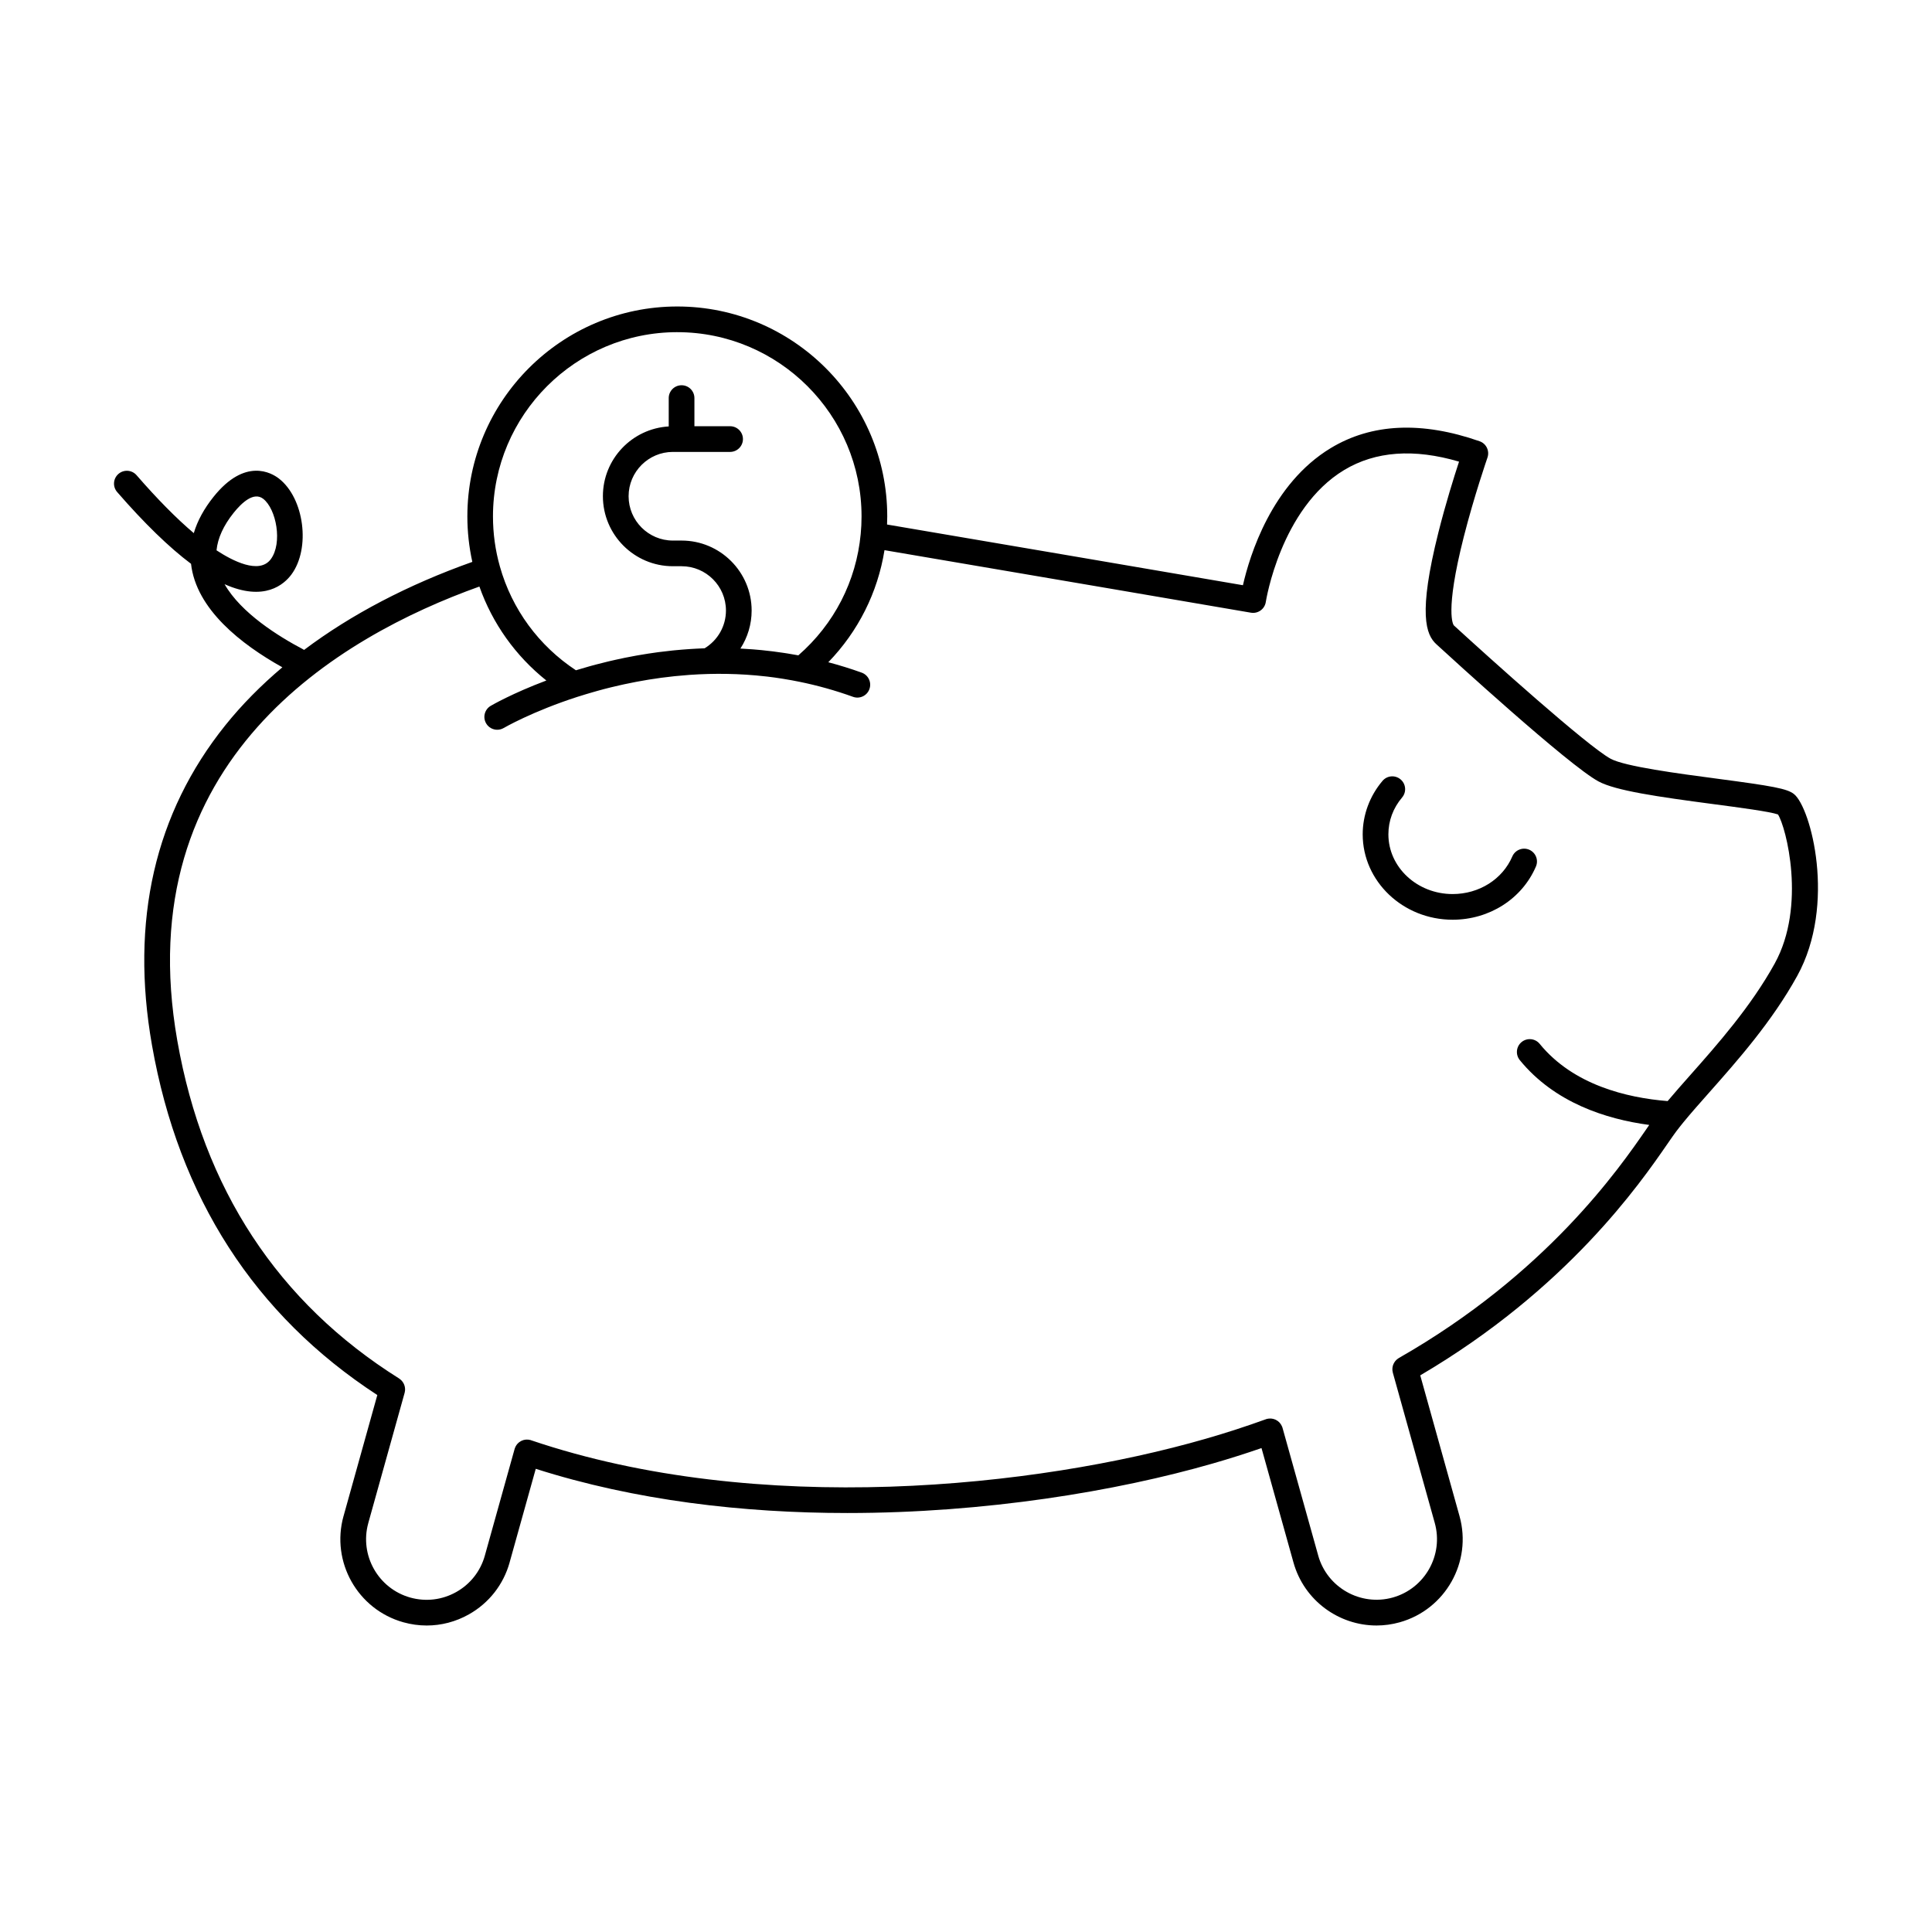 <?xml version="1.0" encoding="UTF-8"?>
<!-- The Best Svg Icon site in the world: iconSvg.co, Visit us! https://iconsvg.co -->
<svg fill="#000000" width="800px" height="800px" version="1.1" viewBox="144 144 512 512" xmlns="http://www.w3.org/2000/svg">
 <g>
  <path d="m619.43 354.44c-1.824-1.461-5.738-2.141-20.309-4.07-10.328-1.367-24.465-3.238-28.27-5.285-6.102-3.289-32.082-26.648-41.57-35.352-0.105-0.121-2.484-3.293 2.637-23.469 2.742-10.793 6.242-20.895 6.277-21 0.613-1.773-0.316-3.715-2.09-4.328-15.324-5.352-28.598-4.742-39.438 1.809-15.684 9.477-21.504 28.539-23.277 36.344-14.082-2.41-69.797-11.941-94.312-16.086 0.023-0.711 0.051-1.426 0.051-2.144 0-30.676-24.957-55.637-55.637-55.637-30.676 0-55.637 24.957-55.637 55.637 0 4.074 0.449 8.105 1.316 12.047-17.062 6.062-32.109 13.941-44.594 23.332-0.082-0.055-0.152-0.109-0.238-0.156-6.508-3.422-16.445-9.598-20.824-17.266 10.559 4.707 15.766 0.055 17.707-2.559 5.148-6.938 3.41-20.262-3.332-25.457-1.945-1.5-8.938-5.582-17.289 4.848-2.535 3.164-4.289 6.394-5.246 9.637-4.586-3.879-9.664-9.023-15.164-15.352-1.234-1.422-3.387-1.57-4.805-0.336-1.422 1.234-1.57 3.379-0.336 4.801 7.188 8.277 13.766 14.664 19.574 19.016 1.352 12.035 13.301 21.348 24.203 27.426-5.664 4.793-10.727 9.906-15.09 15.336-18.715 23.301-25.262 51.844-19.461 84.816 7.094 40.34 27.188 71.512 59.715 92.711l-8.941 32.047c0 0.012-0.004 0.016-0.012 0.023-3.387 12.133 3.727 24.758 15.859 28.148 2.039 0.57 4.117 0.855 6.184 0.855 3.879 0 7.707-0.996 11.18-2.953 5.316-2.996 9.148-7.883 10.793-13.758 0-0.016 0-0.023 0.004-0.035l6.922-24.781c26.312 8.398 54.922 11.715 82.57 11.715 36.484 0 71.289-5.754 96.863-13.129 4.367-1.258 8.691-2.625 12.898-4.082l8.457 30.266c0.004 0.016 0.004 0.031 0.012 0.047 2.816 10.09 12.016 16.707 22.012 16.707 2.023 0 4.098-0.277 6.137-0.848 12.125-3.391 19.246-16.012 15.859-28.137v-0.004l-10.41-37.301c38.938-22.887 58.195-50.742 65.52-61.363 0.957-1.379 1.719-2.481 2.273-3.223 0.586-0.766 1.211-1.578 1.898-2.414 1.969-2.41 4.367-5.113 6.906-7.981 7.402-8.352 16.617-18.746 23.312-30.883 10.434-18.934 3.602-44.617-0.859-48.18zm-418.05-64.598c0.324-3.238 1.848-6.574 4.543-9.945 2.203-2.746 5.34-5.621 7.82-3.715 3.492 2.691 5.18 11.75 2.019 16.012-3.07 4.137-10.25 0.363-14.383-2.352zm122.11-57.812c26.922 0 48.828 21.906 48.828 48.828 0 1.602-0.074 3.168-0.223 4.664-1.184 12.52-7.039 23.879-16.531 32.156-0.145-0.031-0.293-0.055-0.438-0.082-0.348-0.066-0.699-0.121-1.047-0.18-0.457-0.086-0.922-0.16-1.379-0.238-0.332-0.055-0.66-0.105-0.992-0.152-1.895-0.289-3.797-0.527-5.723-0.719-0.102-0.012-0.195-0.02-0.297-0.031-0.676-0.066-1.344-0.121-2.019-0.176-0.086-0.004-0.172-0.016-0.258-0.02-1.062-0.082-2.125-0.152-3.195-0.203 1.906-2.949 2.977-6.422 2.977-10.07 0-10.227-8.328-18.551-18.559-18.551h-2.309c-6.473 0-11.738-5.269-11.738-11.75 0-6.473 5.266-11.742 11.738-11.742h15.156c1.879 0 3.406-1.523 3.406-3.406 0-1.879-1.527-3.402-3.406-3.402h-9.453v-7.457c0-1.879-1.523-3.402-3.402-3.402s-3.406 1.523-3.406 3.402v7.512c-9.715 0.574-17.445 8.637-17.445 18.488 0 10.23 8.324 18.559 18.551 18.559h2.309c6.481 0 11.75 5.266 11.75 11.742 0 4.109-2.152 7.875-5.648 10.004-0.707 0.02-1.414 0.055-2.125 0.098-0.578 0.031-1.148 0.066-1.719 0.102-1.367 0.086-2.727 0.203-4.098 0.332-0.215 0.02-0.434 0.039-0.645 0.066-1.203 0.125-2.41 0.266-3.613 0.422-0.16 0.02-0.316 0.047-0.484 0.066-1.527 0.211-3.059 0.441-4.594 0.711-0.312 0.055-0.625 0.105-0.934 0.16-0.988 0.18-1.98 0.367-2.973 0.57-0.801 0.168-1.594 0.332-2.367 0.508-0.645 0.145-1.289 0.293-1.934 0.441-1.129 0.266-2.227 0.543-3.301 0.832-0.312 0.086-0.629 0.16-0.941 0.25-0.336 0.09-0.676 0.188-1.008 0.281-1.102 0.309-2.172 0.625-3.203 0.941-0.055 0.02-0.109 0.031-0.172 0.051-9.836-6.481-16.965-16.188-20.152-27.504-1.215-4.297-1.832-8.766-1.832-13.289 0.02-26.906 21.926-48.812 48.848-48.812zm290.84 167.29c-6.34 11.477-15.27 21.555-22.445 29.652-2.137 2.41-4.156 4.695-5.945 6.828-10.898-0.883-25.035-4.297-33.902-15.16-1.184-1.457-3.336-1.676-4.793-0.488-1.457 1.184-1.668 3.336-0.484 4.793 9.184 11.246 22.793 15.637 34.305 17.176-0.246 0.352-0.5 0.727-0.77 1.117-7.231 10.473-26.445 38.305-65.602 60.66-0.082 0.051-0.141 0.105-0.215 0.156-0.09 0.059-0.18 0.117-0.266 0.188-0.102 0.082-0.176 0.172-0.266 0.262-0.066 0.07-0.133 0.133-0.195 0.207-0.082 0.102-0.145 0.207-0.215 0.316-0.051 0.082-0.102 0.145-0.141 0.23-0.059 0.105-0.105 0.227-0.152 0.336-0.035 0.09-0.074 0.172-0.105 0.266-0.031 0.117-0.055 0.23-0.074 0.348-0.02 0.102-0.047 0.195-0.055 0.297-0.012 0.121-0.012 0.242-0.012 0.363 0 0.105 0 0.195 0.004 0.297 0.016 0.125 0.039 0.262 0.07 0.383 0.016 0.074 0.016 0.145 0.039 0.223l11.113 39.824c2.379 8.516-2.621 17.383-11.133 19.766-8.504 2.371-17.355-2.606-19.754-11.109 0-0.012 0-0.02-0.004-0.035l-9.453-33.816c-0.012-0.039-0.031-0.074-0.039-0.105-0.016-0.047-0.02-0.09-0.035-0.133-0.023-0.07-0.066-0.125-0.098-0.195-0.055-0.105-0.105-0.215-0.156-0.324-0.051-0.086-0.105-0.168-0.16-0.246-0.07-0.105-0.141-0.211-0.23-0.309-0.059-0.07-0.117-0.125-0.18-0.191-0.098-0.098-0.191-0.18-0.309-0.266-0.059-0.051-0.121-0.09-0.191-0.133-0.109-0.082-0.238-0.152-0.363-0.215-0.066-0.031-0.125-0.059-0.195-0.09-0.133-0.059-0.277-0.105-0.414-0.145-0.07-0.02-0.137-0.031-0.203-0.047-0.152-0.035-0.297-0.055-0.441-0.07-0.074-0.004-0.141-0.004-0.223-0.004-0.145 0-0.293 0.004-0.441 0.02-0.082 0.012-0.152 0.023-0.227 0.039-0.102 0.02-0.191 0.023-0.293 0.051-0.059 0.016-0.105 0.047-0.16 0.066-0.023 0.012-0.051 0.012-0.074 0.02-5.133 1.859-10.484 3.602-15.922 5.164-44.84 12.934-118.57 20.797-178.78 0.398-0.016-0.004-0.031-0.004-0.047-0.012-0.047-0.016-0.086-0.047-0.133-0.055-0.117-0.035-0.23-0.039-0.352-0.059-0.066-0.016-0.137-0.031-0.207-0.039-0.152-0.016-0.301-0.016-0.453-0.012-0.07 0.004-0.141 0-0.215 0.004-0.141 0.016-0.289 0.047-0.422 0.074-0.074 0.016-0.152 0.031-0.227 0.051-0.133 0.047-0.258 0.102-0.383 0.152-0.074 0.031-0.152 0.059-0.227 0.102-0.109 0.059-0.215 0.125-0.324 0.203-0.074 0.055-0.156 0.105-0.227 0.156-0.098 0.082-0.18 0.16-0.266 0.246-0.07 0.07-0.145 0.141-0.211 0.215-0.074 0.09-0.137 0.188-0.207 0.289-0.059 0.086-0.121 0.172-0.172 0.273-0.055 0.098-0.102 0.203-0.141 0.309-0.031 0.09-0.082 0.156-0.105 0.242-0.012 0.031-0.012 0.066-0.02 0.098-0.004 0.023-0.023 0.051-0.031 0.074l-7.883 28.234c0 0.012 0 0.02-0.004 0.023-1.152 4.121-3.84 7.547-7.566 9.645-3.734 2.102-8.062 2.625-12.188 1.477-8.508-2.383-13.504-11.234-11.133-19.746v-0.016l9.629-34.5c0.016-0.055 0.016-0.109 0.031-0.168 0.031-0.117 0.051-0.242 0.066-0.363 0.012-0.105 0.016-0.215 0.02-0.324 0-0.105 0-0.211-0.012-0.316-0.012-0.121-0.023-0.242-0.047-0.359-0.016-0.09-0.039-0.18-0.066-0.277-0.031-0.117-0.07-0.238-0.117-0.352-0.035-0.086-0.07-0.172-0.109-0.25-0.055-0.109-0.117-0.223-0.188-0.328-0.051-0.082-0.102-0.152-0.152-0.223-0.082-0.105-0.172-0.207-0.262-0.312-0.055-0.059-0.109-0.109-0.176-0.168-0.105-0.102-0.227-0.188-0.352-0.277-0.035-0.02-0.066-0.059-0.105-0.082-32.098-20.148-51.871-50.266-58.773-89.512-13.094-74.434 43.012-107.11 80.055-120.36 3.465 9.82 9.609 18.414 17.746 24.902-9.062 3.406-14.469 6.551-14.742 6.711-1.621 0.953-2.168 3.031-1.215 4.656 0.629 1.078 1.77 1.684 2.938 1.684 0.586 0 1.176-0.152 1.719-0.469 0.074-0.047 7.629-4.422 19.688-8.305h0.012c0.082-0.023 0.168-0.051 0.246-0.074 1.23-0.395 2.457-0.762 3.684-1.113 0.359-0.102 0.711-0.207 1.078-0.309 0.066-0.016 0.125-0.035 0.191-0.055 1.152-0.324 2.316-0.625 3.477-0.91 0.746-0.188 1.516-0.363 2.293-0.535 0.449-0.105 0.898-0.203 1.344-0.301 4.098-0.883 8.523-1.633 13.227-2.121 0.125-0.012 0.25-0.023 0.383-0.035 1.168-0.121 2.359-0.223 3.566-0.312 0.055-0.004 0.117-0.004 0.176-0.012 6.324-0.434 13.074-0.383 20.078 0.418 0.125 0.016 0.25 0.023 0.379 0.039 1.316 0.156 2.637 0.336 3.965 0.551 0.168 0.023 0.328 0.055 0.492 0.082 1.352 0.215 2.707 0.465 4.07 0.742 4.805 0.977 9.582 2.316 14.211 3.988 1.77 0.641 3.719-0.277 4.352-2.047 0.641-1.77-0.277-3.719-2.047-4.359-2.902-1.047-5.863-1.961-8.852-2.754 7.918-8.176 13.09-18.453 14.895-29.703 28.305 4.793 96.398 16.445 97.109 16.57 0.906 0.156 1.828-0.066 2.57-0.598 0.742-0.535 1.238-1.344 1.371-2.254 0.039-0.246 3.926-24.801 20.762-34.953 8.293-4.996 18.516-5.742 30.449-2.223-1.32 4.012-3.566 11.18-5.473 18.773-5.426 21.598-3.305 27.105-0.523 29.629 3.559 3.266 34.996 32.051 42.949 36.34 4.551 2.449 15.559 4.051 30.613 6.039 6.625 0.875 14.793 1.953 16.953 2.715 2.148 3.289 7.562 24.238-0.852 39.484z"/>
  <path d="m549.25 369.18c-1.723-0.734-3.723 0.059-4.469 1.785-2.606 6.062-8.812 9.969-15.82 9.969-9.387 0-17.023-7.098-17.023-15.824 0-3.578 1.25-6.953 3.629-9.766 1.219-1.438 1.039-3.582-0.398-4.797-1.438-1.215-3.582-1.039-4.793 0.398-3.387 3.996-5.246 9.027-5.246 14.16 0 12.48 10.691 22.633 23.832 22.633 9.738 0 18.395-5.531 22.07-14.09 0.75-1.723-0.047-3.723-1.781-4.469z"/>
 </g>
</svg>